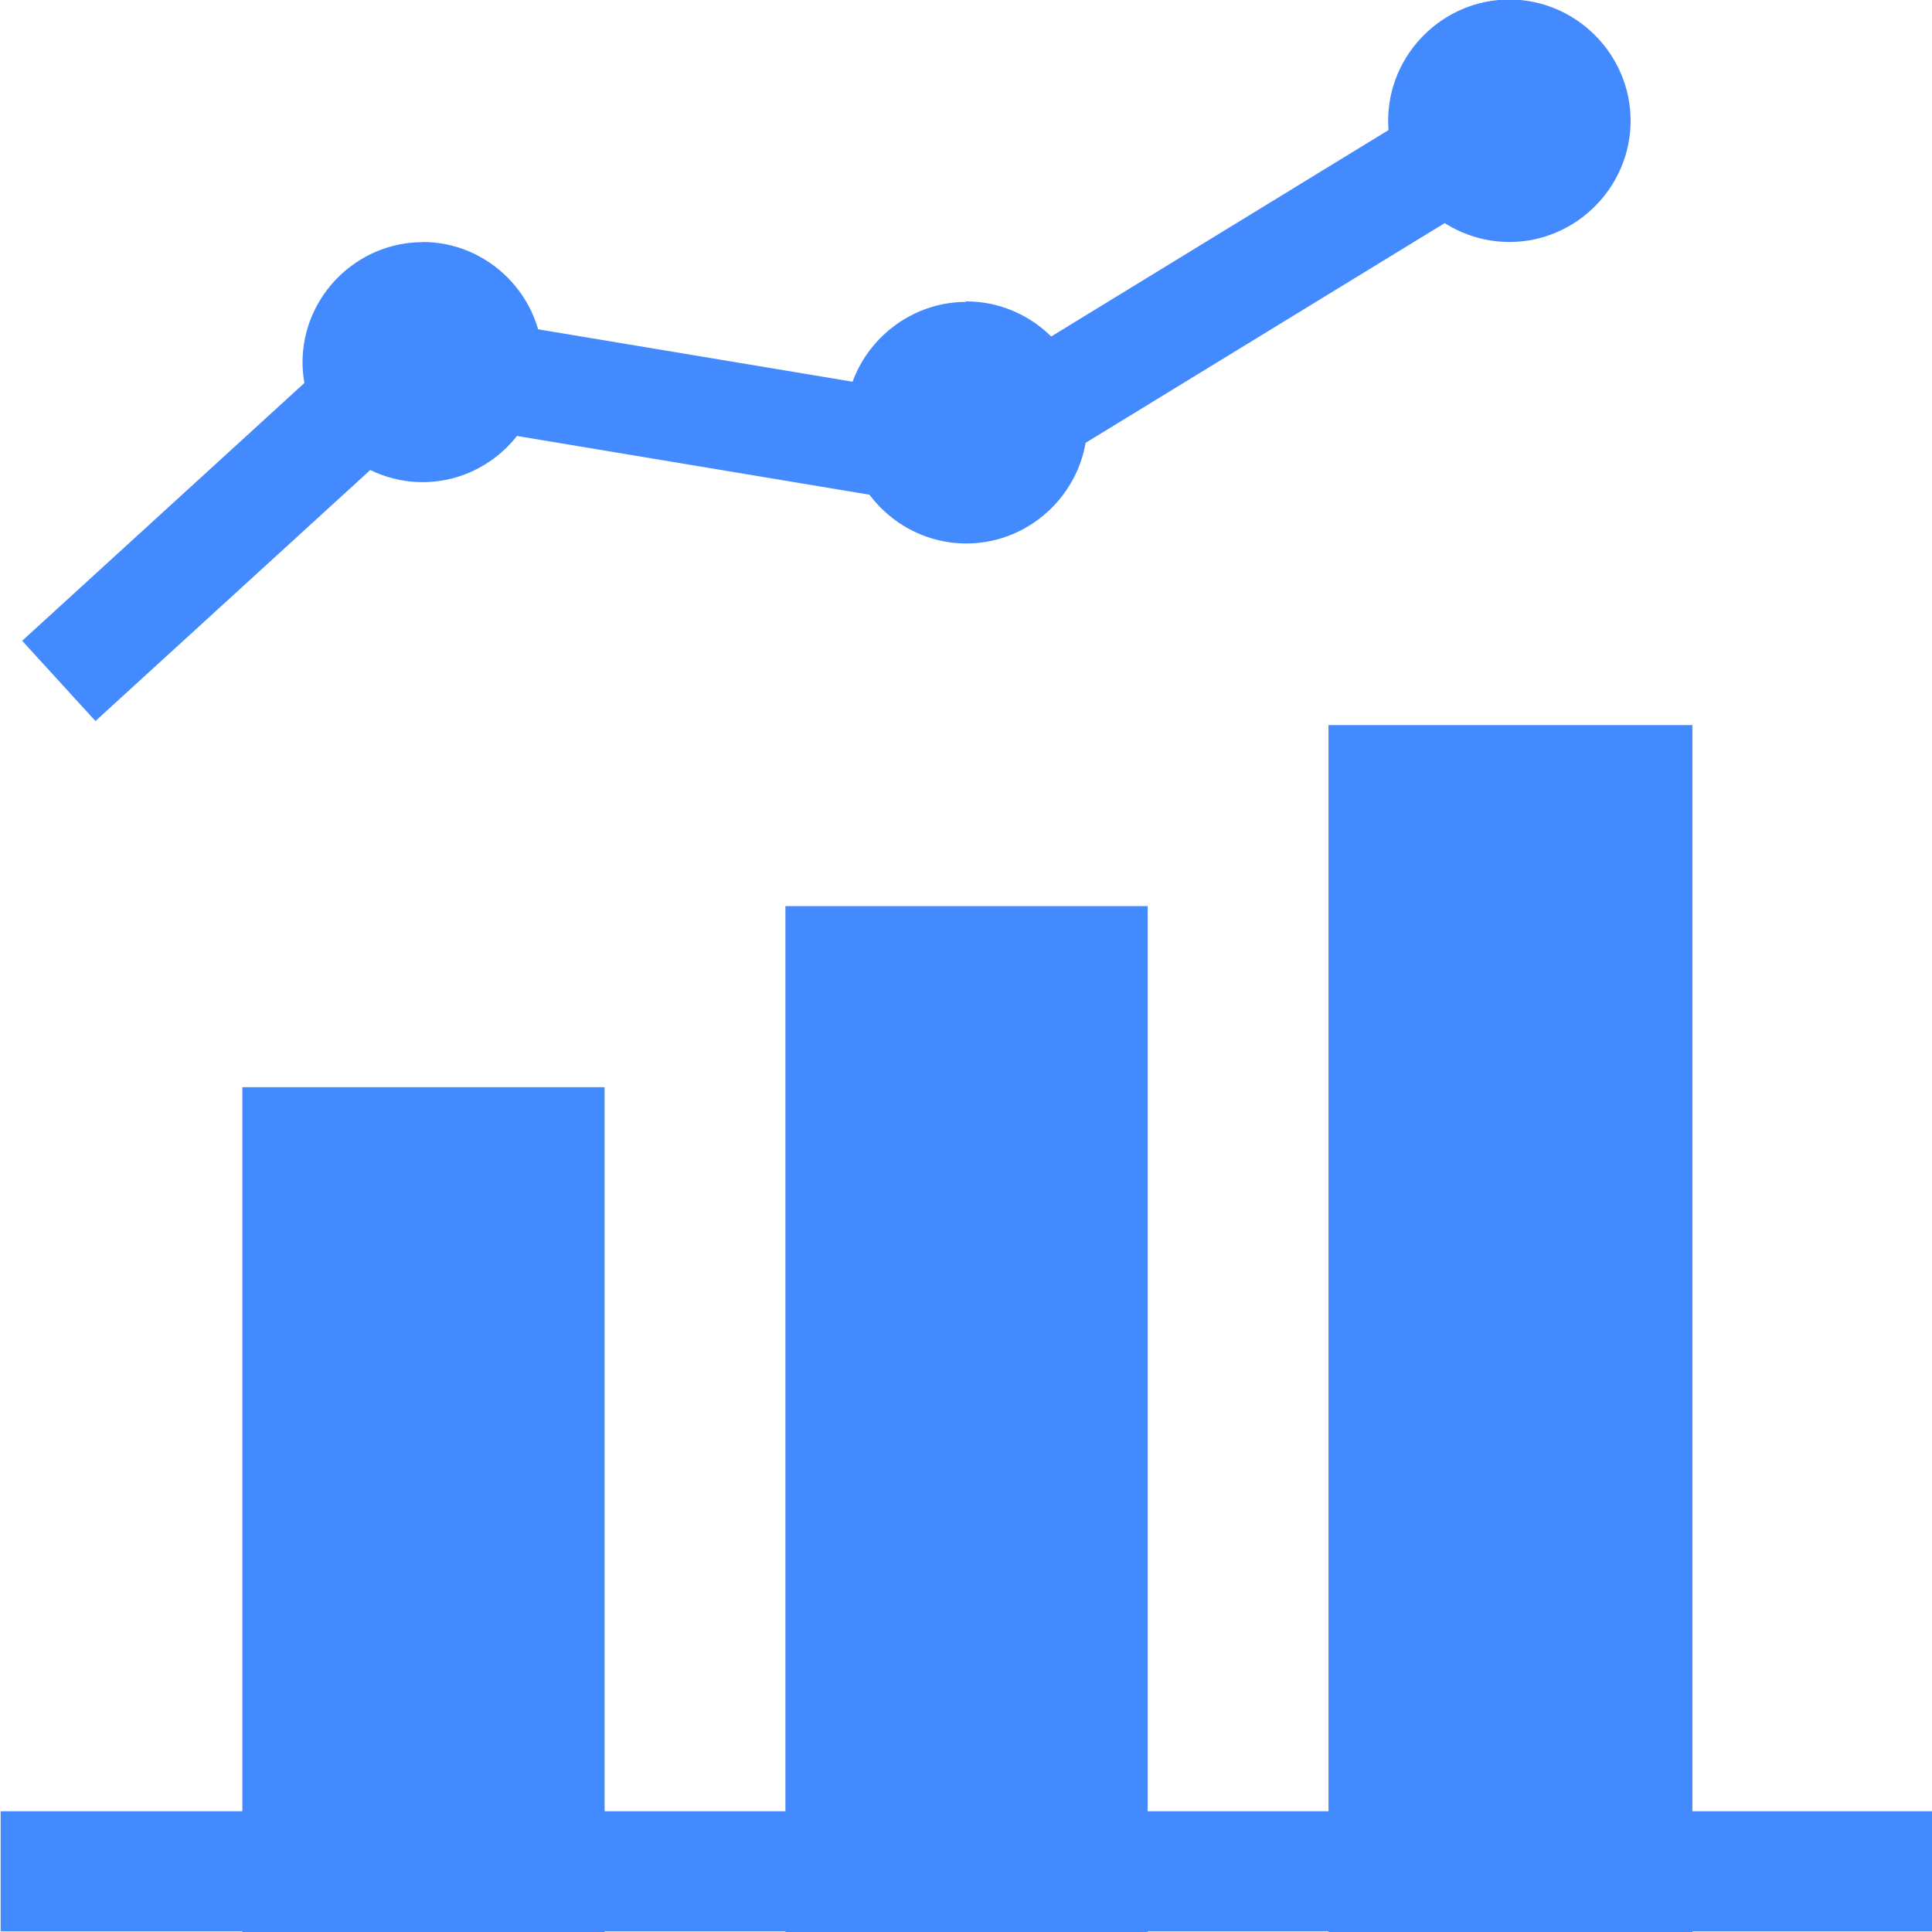 <?xml version="1.0" encoding="UTF-8" standalone="no"?><!DOCTYPE svg PUBLIC "-//W3C//DTD SVG 1.1//EN" "http://www.w3.org/Graphics/SVG/1.1/DTD/svg11.dtd"><svg width="100%" height="100%" viewBox="0 0 32 32" version="1.1" xmlns="http://www.w3.org/2000/svg" xmlns:xlink="http://www.w3.org/1999/xlink" xml:space="preserve" style="fill-rule:evenodd;clip-rule:evenodd;"><path d="M0.011,30l32,0l0,1.99l-32,0l0,-1.99l0,0Z" style="fill:#448aff;fill-rule:nonzero;"/><rect x="4.014" y="18.007" width="6" height="13.993" style="fill:#448aff;"/><rect x="13.009" y="15.008" width="6" height="16.992" style="fill:#448aff;"/><rect x="22.004" y="12.01" width="6.027" height="19.99" style="fill:#448aff;"/><path d="M0.974,11.278l5.772,-5.272l9.182,1.53l8.988,-5.5" style="fill:none;stroke:#448aff;stroke-width:1.8px;"/><path d="M25,-0.008c1.102,0 2.008,0.906 2.008,2.008c0,1.102 -0.906,2.008 -2.008,2.008c-1.102,0 -2.008,-0.906 -2.008,-2.008c0,-1.102 0.906,-2.008 2.008,-2.008l0,0Zm-9,5c0.002,0 0.003,0 0.005,0c1.1,0 2.005,0.905 2.005,2.005c0,1.1 -0.905,2.005 -2.005,2.005c-1.1,0 -2.005,-0.905 -2.005,-2.005c0,-0.002 0,-0.003 0,-0.005c0.007,-1.093 0.907,-1.989 2,-1.992l0,-0.008l0,0Zm-9,-0.984c1.091,0 1.989,0.898 1.989,1.989c0,1.091 -0.898,1.989 -1.989,1.989c-1.09,0 -1.987,-0.896 -1.989,-1.986c0,-1.091 0.898,-1.989 1.989,-1.989l0,-0.003l0,0Z" style="fill:#448aff;fill-rule:nonzero;"/></svg>
